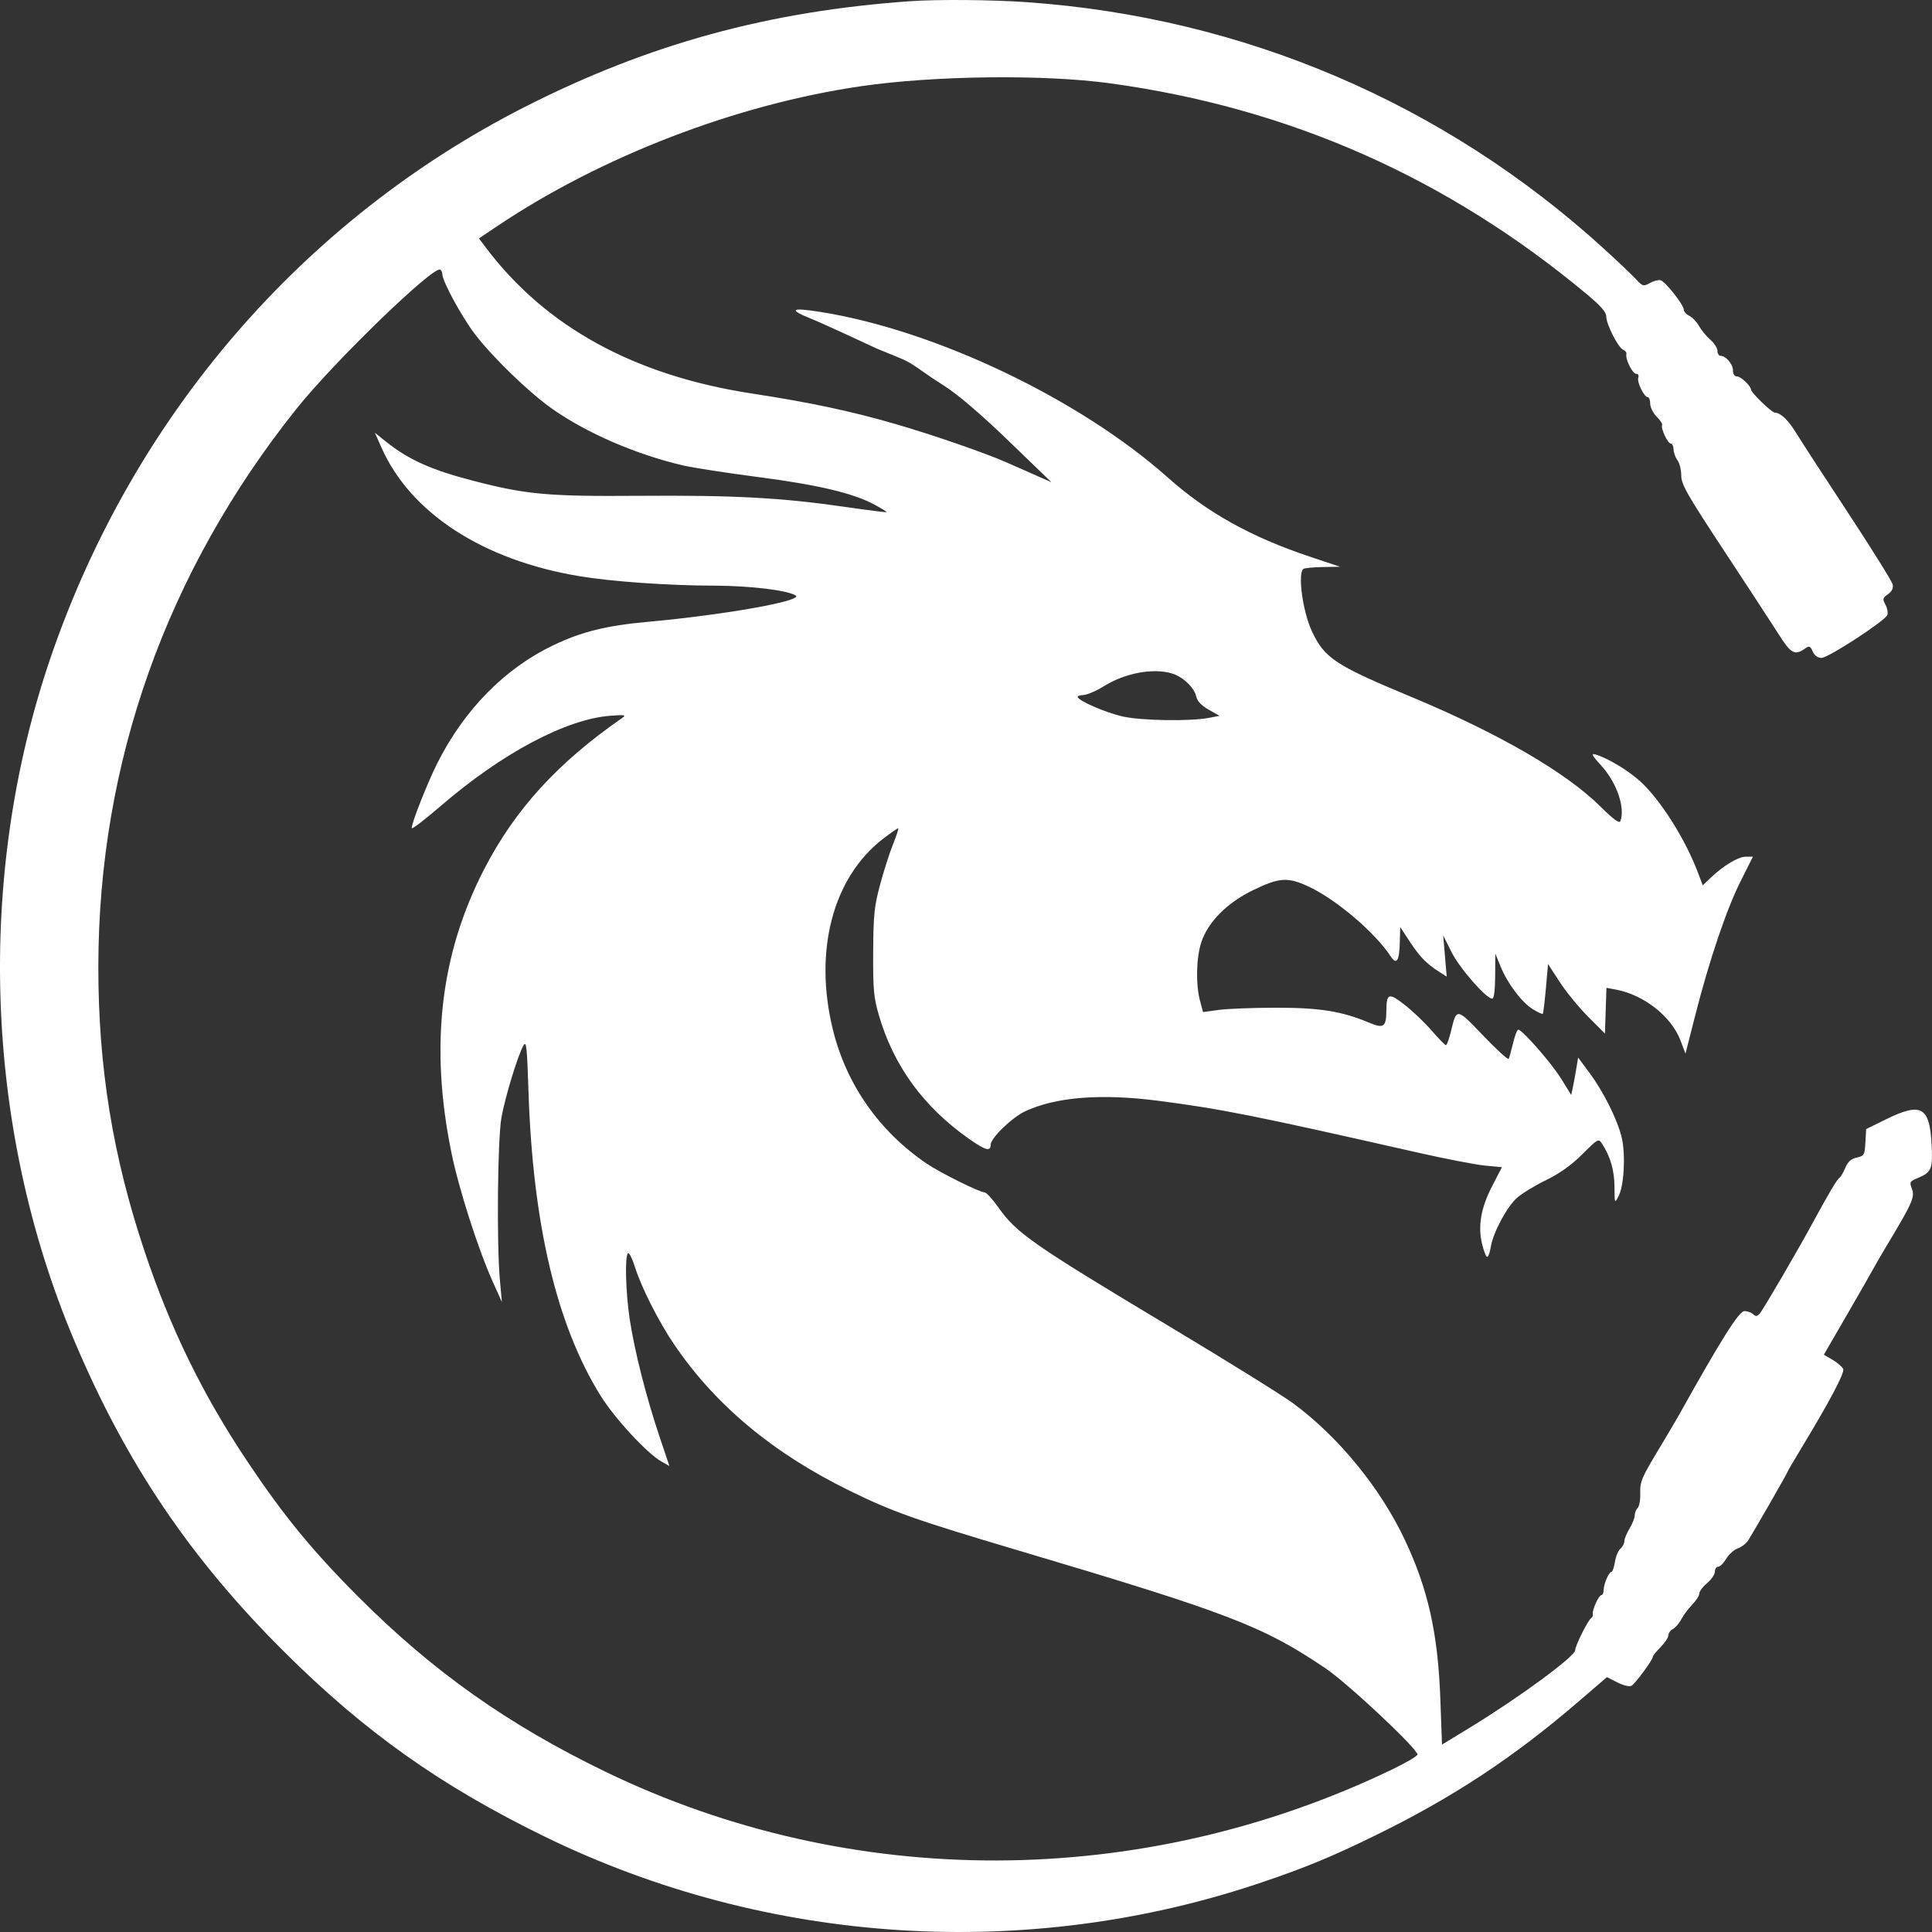 <svg width="128" height="128" viewBox="0 0 128 128" fill="none" xmlns="http://www.w3.org/2000/svg">
<rect x="0" y="0" width="128" height="128" fill="#333333" stroke="none"/>
<path fill-rule="evenodd" clip-rule="evenodd" d="M60.32 0.079C50.919 0.739 42.971 2.917 34.787 7.076C20.054 14.563 8.82 27.6 3.359 43.549C-1.611 58.061 -1.042 74.682 4.907 88.786C8.34 96.925 12.594 103.234 18.838 109.445C24.176 114.755 29.183 118.307 36.072 121.672C50.842 128.885 68.069 129.983 83.626 124.702C86.535 123.715 88.218 123.019 91.061 121.63C96.233 119.104 100.26 116.452 104.598 112.718L106.464 111.113L107.159 111.466C107.554 111.666 107.955 111.763 108.086 111.689C108.341 111.547 109.502 109.972 109.502 109.769C109.502 109.699 109.733 109.41 110.016 109.128C110.299 108.846 110.53 108.496 110.53 108.351C110.53 108.206 110.668 108.014 110.837 107.924C111.005 107.833 111.256 107.542 111.394 107.276C111.531 107.01 111.856 106.575 112.115 106.309C112.374 106.043 112.586 105.711 112.586 105.571C112.586 105.431 112.818 105.122 113.101 104.885C113.383 104.647 113.615 104.306 113.615 104.126C113.615 103.946 113.714 103.799 113.835 103.799C113.956 103.799 114.196 103.561 114.368 103.27C114.54 102.979 114.886 102.67 115.137 102.583C115.387 102.496 115.7 102.252 115.831 102.042C116.263 101.352 118.413 97.606 118.413 97.543C118.413 97.509 118.823 96.805 119.323 95.979C121.191 92.897 122.217 90.963 122.119 90.709C122.065 90.566 121.753 90.293 121.428 90.1L120.835 89.752L122.341 87.153C123.169 85.724 123.954 84.351 124.086 84.103C124.217 83.855 124.642 83.123 125.03 82.478C126.696 79.705 126.873 79.306 126.673 78.776C126.498 78.315 126.521 78.271 127.048 78.051C127.983 77.661 128.066 77.451 127.968 75.736C127.83 73.31 127.262 73.018 124.925 74.171L123.639 74.804L123.588 75.691C123.54 76.523 123.505 76.584 123.015 76.691C122.639 76.774 122.428 76.964 122.255 77.375C122.124 77.689 121.946 77.989 121.859 78.043C121.708 78.136 121.146 79.083 120.135 80.946C119.106 82.844 116.802 86.792 116.587 87.028C116.409 87.222 116.314 87.232 116.152 87.07C116.038 86.957 115.775 86.864 115.568 86.864C115.213 86.864 114.013 88.771 111.259 93.71C111.074 94.041 110.409 95.166 109.782 96.209C108.771 97.888 108.644 98.198 108.671 98.906C108.687 99.346 108.611 99.796 108.502 99.905C108.392 100.014 108.302 100.241 108.302 100.408C108.302 100.575 108.148 100.964 107.96 101.272C107.772 101.58 107.618 101.957 107.618 102.11C107.617 102.263 107.5 102.485 107.358 102.603C107.216 102.72 107.052 103.115 106.994 103.479C106.935 103.843 106.833 104.141 106.766 104.141C106.593 104.141 106.246 104.947 106.246 105.346C106.246 105.53 106.178 105.681 106.095 105.681C105.92 105.681 105.455 106.719 105.529 106.948C105.556 107.033 105.508 107.149 105.421 107.204C105.203 107.344 104.361 109.034 104.361 109.331C104.361 109.735 100.646 112.467 97.423 114.433L95.536 115.585L95.426 112.557C95.268 108.207 94.612 105.273 93.064 101.998C91.445 98.572 88.681 95.194 85.682 92.978C84.975 92.456 81.352 90.203 77.631 87.972C68.386 82.428 67.356 81.713 66.133 79.979C65.751 79.438 65.344 78.995 65.227 78.995C64.897 78.995 62.276 77.692 61.381 77.082C58.242 74.945 56.067 71.835 55.179 68.211C53.9 62.993 55.178 58.134 58.505 55.572C59.003 55.189 59.451 54.876 59.502 54.876C59.553 54.876 59.404 55.347 59.171 55.922C58.938 56.498 58.549 57.711 58.306 58.617C57.921 60.054 57.863 60.624 57.85 63.087C57.837 65.537 57.886 66.085 58.222 67.241C59.196 70.597 61.161 73.305 64.155 75.419C65.29 76.221 65.632 76.319 65.632 75.845C65.632 75.406 67.031 74.046 67.909 73.632C69.927 72.68 72.934 72.439 76.719 72.927C80.868 73.461 83.117 73.91 93.822 76.338C95.707 76.766 97.757 77.163 98.379 77.222L99.508 77.329L98.87 78.56C98.116 80.014 97.904 81.221 98.192 82.419C98.305 82.888 98.457 83.272 98.53 83.272C98.603 83.272 98.709 82.979 98.766 82.622C98.92 81.66 99.837 79.946 100.516 79.35C100.844 79.063 101.706 78.539 102.433 78.185C103.33 77.748 104.099 77.2 104.828 76.476C105.894 75.418 105.903 75.414 106.15 75.792C106.69 76.616 106.958 77.548 106.964 78.628C106.97 79.747 106.971 79.749 107.236 79.244C107.597 78.558 107.708 76.501 107.445 75.378C107.169 74.198 106.242 72.336 105.298 71.066L104.554 70.066L104.447 70.724C104.388 71.087 104.286 71.645 104.22 71.965L104.099 72.547L103.439 71.48C102.794 70.436 100.855 68.218 100.588 68.218C100.514 68.218 100.359 68.623 100.243 69.117C100.126 69.61 99.996 70.077 99.952 70.153C99.909 70.229 99.15 69.536 98.267 68.613C96.496 66.761 96.506 66.763 96.132 68.318C96.009 68.828 95.859 69.245 95.798 69.245C95.737 69.245 95.314 68.814 94.859 68.288C94.403 67.761 93.602 66.994 93.076 66.583C92.017 65.753 91.86 65.798 91.851 66.935C91.843 68.046 91.681 68.162 90.71 67.755C88.909 66.999 87.455 66.764 84.568 66.764C83.06 66.764 81.349 66.829 80.766 66.908L79.706 67.052L79.507 66.315C79.214 65.229 79.252 63.445 79.589 62.43C80.043 61.066 81.302 59.804 83.054 58.958C84.744 58.141 85.31 58.102 86.636 58.708C88.473 59.547 91.08 61.753 92.134 63.359C92.524 63.952 92.706 63.68 92.74 62.455L92.768 61.416L93.399 62.38C94.058 63.386 94.513 63.853 95.349 64.384L95.847 64.701L95.731 63.338L95.616 61.975L96.172 63.087C96.703 64.148 98.467 66.166 98.864 66.166C98.981 66.166 99.052 65.621 99.058 64.669L99.067 63.172L99.411 64.019C99.873 65.155 100.815 66.407 101.55 66.86C101.881 67.064 102.179 67.203 102.213 67.169C102.248 67.135 102.34 66.378 102.419 65.488L102.562 63.869L103.333 65.057C103.757 65.71 104.605 66.746 105.218 67.36L106.332 68.475L106.381 66.96L106.431 65.446L107.067 65.565C108.908 65.909 110.729 67.34 111.328 68.913L111.667 69.805L112.317 67.258C113.252 63.591 114.386 60.241 115.322 58.378L116.136 56.757H115.67C115.169 56.757 114.193 57.341 113.341 58.151L112.811 58.655L112.502 57.834C111.656 55.585 109.986 52.947 108.646 51.745C107.846 51.027 106.534 50.238 105.738 49.997C105.377 49.887 105.432 49.998 106.122 50.764C107.126 51.878 107.686 53.538 107.352 54.407C107.287 54.577 106.886 54.281 106.024 53.426C103.743 51.164 99.257 48.567 93.479 46.162C88.443 44.065 87.753 43.608 86.913 41.813C86.302 40.508 85.959 37.937 86.361 37.688C86.452 37.632 87.033 37.578 87.653 37.567L88.779 37.548L86.785 36.882C82.888 35.582 79.984 33.964 77.371 31.637C71.512 26.421 61.912 21.851 54.31 20.659C52.358 20.353 52.208 20.506 53.827 21.154C54.618 21.471 58.074 23.087 58.074 23.087C58.074 23.087 59.121 23.521 59.549 23.692C59.978 23.863 60.321 24.034 60.92 24.462C61.52 24.889 61.821 25.09 62.596 25.587C63.494 26.163 65.029 27.478 66.832 29.219L69.659 31.948L68.46 31.419C67.8 31.128 66.998 30.774 66.677 30.632C65.285 30.015 61.748 28.793 59.32 28.091C56.331 27.227 53.706 26.669 49.766 26.063C42.003 24.868 36.133 21.642 32.188 16.402L31.732 15.795L32.959 14.972C39.859 10.345 48.795 6.911 57.064 5.709C61.914 5.005 69.142 4.92 73.515 5.516C85.416 7.139 95.895 11.778 105.175 19.53C106.06 20.269 106.417 20.682 106.417 20.964C106.417 21.479 107.215 23.047 107.541 23.172C107.68 23.225 107.775 23.356 107.751 23.463C107.676 23.798 108.161 24.769 108.403 24.769C108.532 24.769 108.593 24.876 108.542 25.01C108.433 25.293 108.92 26.309 109.164 26.309C109.255 26.309 109.33 26.505 109.33 26.744C109.33 26.984 109.525 27.374 109.762 27.61C110 27.848 110.161 28.095 110.12 28.16C110.005 28.346 110.492 29.388 110.693 29.388C110.792 29.388 110.875 29.561 110.878 29.773C110.881 29.985 110.997 30.307 111.135 30.49C111.274 30.672 111.387 31.127 111.387 31.501C111.387 32.092 111.76 32.747 114.27 36.557C115.856 38.965 117.483 41.454 117.885 42.089C118.642 43.286 118.918 43.436 119.55 42.994C119.878 42.765 119.922 42.779 120.099 43.165C120.221 43.433 120.433 43.586 120.681 43.586C121.13 43.586 124.891 41.135 125.042 40.744C125.097 40.601 125.04 40.294 124.916 40.063C124.713 39.685 124.73 39.615 125.081 39.369C125.337 39.19 125.446 38.972 125.4 38.733C125.361 38.532 124.023 36.385 122.428 33.96C120.832 31.535 119.295 29.171 119.013 28.706C118.483 27.835 117.978 27.35 117.592 27.341C117.381 27.335 116.02 26.02 116.008 25.81C115.994 25.565 115.333 24.94 115.087 24.94C114.915 24.94 114.814 24.792 114.814 24.539C114.814 24.125 114.341 23.572 113.987 23.572C113.876 23.572 113.786 23.425 113.786 23.245C113.786 23.065 113.574 22.734 113.315 22.509C113.055 22.284 112.717 21.873 112.561 21.596C112.406 21.318 112.117 21.015 111.919 20.923C111.721 20.83 111.558 20.649 111.558 20.522C111.558 20.202 110.332 18.648 110.016 18.566C109.875 18.529 109.556 18.613 109.308 18.751C108.879 18.991 108.832 18.977 108.365 18.475C108.095 18.184 107.141 17.279 106.246 16.464C95.667 6.83 82.373 1.152 68.031 0.144C65.727 -0.018 62.14 -0.048 60.32 0.079ZM29.303 18.155C29.303 18.615 30.554 20.928 31.432 22.093C32.571 23.603 34.984 25.948 36.538 27.052C38.829 28.681 42.19 30.135 45.313 30.849C45.965 30.998 48.202 31.341 50.282 31.613C54.237 32.128 56.552 32.681 57.961 33.446C58.411 33.691 58.76 33.909 58.736 33.932C58.712 33.955 57.458 33.796 55.95 33.578C51.772 32.974 48.604 32.804 42.412 32.849C36.258 32.895 34.866 32.768 31.289 31.836C28.556 31.125 27.068 30.454 25.571 29.259L24.838 28.673L25.271 29.65C27.195 33.993 31.995 37.113 38.385 38.173C40.552 38.533 44.243 38.793 47.296 38.801C49.684 38.808 52.078 39.092 52.707 39.443C53.325 39.788 48.089 40.728 42.926 41.197C40.17 41.448 38.553 41.848 36.672 42.743C33.445 44.279 30.749 47.023 28.959 50.592C28.292 51.922 27.209 54.684 27.281 54.871C27.309 54.945 28.179 54.276 29.215 53.385C33.273 49.892 37.506 47.643 40.442 47.42C41.385 47.349 41.507 47.37 41.237 47.556C36.944 50.531 34.116 53.63 32.069 57.603C29.162 63.244 28.464 69.326 29.913 76.393C30.403 78.783 31.678 82.763 32.637 84.897L33.252 86.265L33.12 84.811C32.9 82.394 32.966 75.469 33.223 74.034C33.468 72.669 34.301 69.939 34.677 69.27C34.872 68.922 34.917 69.327 35.012 72.264C35.296 81.092 36.873 87.769 39.782 92.457C40.715 93.962 42.864 96.287 43.82 96.828L44.349 97.127L43.674 95.117C42.806 92.533 42.037 89.494 41.721 87.404C41.448 85.593 41.387 83.172 41.612 83.033C41.691 82.984 41.892 83.384 42.059 83.921C42.483 85.28 43.648 87.581 44.679 89.095C47.409 93.107 51.225 96.285 56.293 98.767C59.141 100.162 60.642 100.694 67.393 102.699C81.425 106.867 83.672 107.728 87.824 110.534C89.313 111.541 93.908 115.852 93.908 116.243C93.908 116.343 93.156 116.787 92.237 117.229C75.625 125.22 56.416 125.275 40.102 117.377C33.629 114.243 28.657 110.721 23.729 105.781C20.68 102.725 18.769 100.391 16.362 96.785C13.412 92.367 11.29 88.022 9.567 82.871C7.466 76.589 6.508 70.673 6.515 64.027C6.53 50.526 11.024 37.879 19.647 27.078C22.131 23.966 28.721 17.588 29.168 17.864C29.242 17.91 29.303 18.041 29.303 18.155ZM77.616 44.609C78.351 44.819 79.122 45.544 79.255 46.148C79.323 46.459 79.594 46.744 80.078 47.017L80.798 47.425L80.113 47.557C78.832 47.804 75.55 47.747 74.328 47.457C73.233 47.197 71.579 46.485 71.402 46.198C71.358 46.125 71.526 46.058 71.775 46.047C72.025 46.036 72.633 45.776 73.127 45.467C74.514 44.6 76.356 44.248 77.616 44.609Z" fill="white"/>
</svg>
